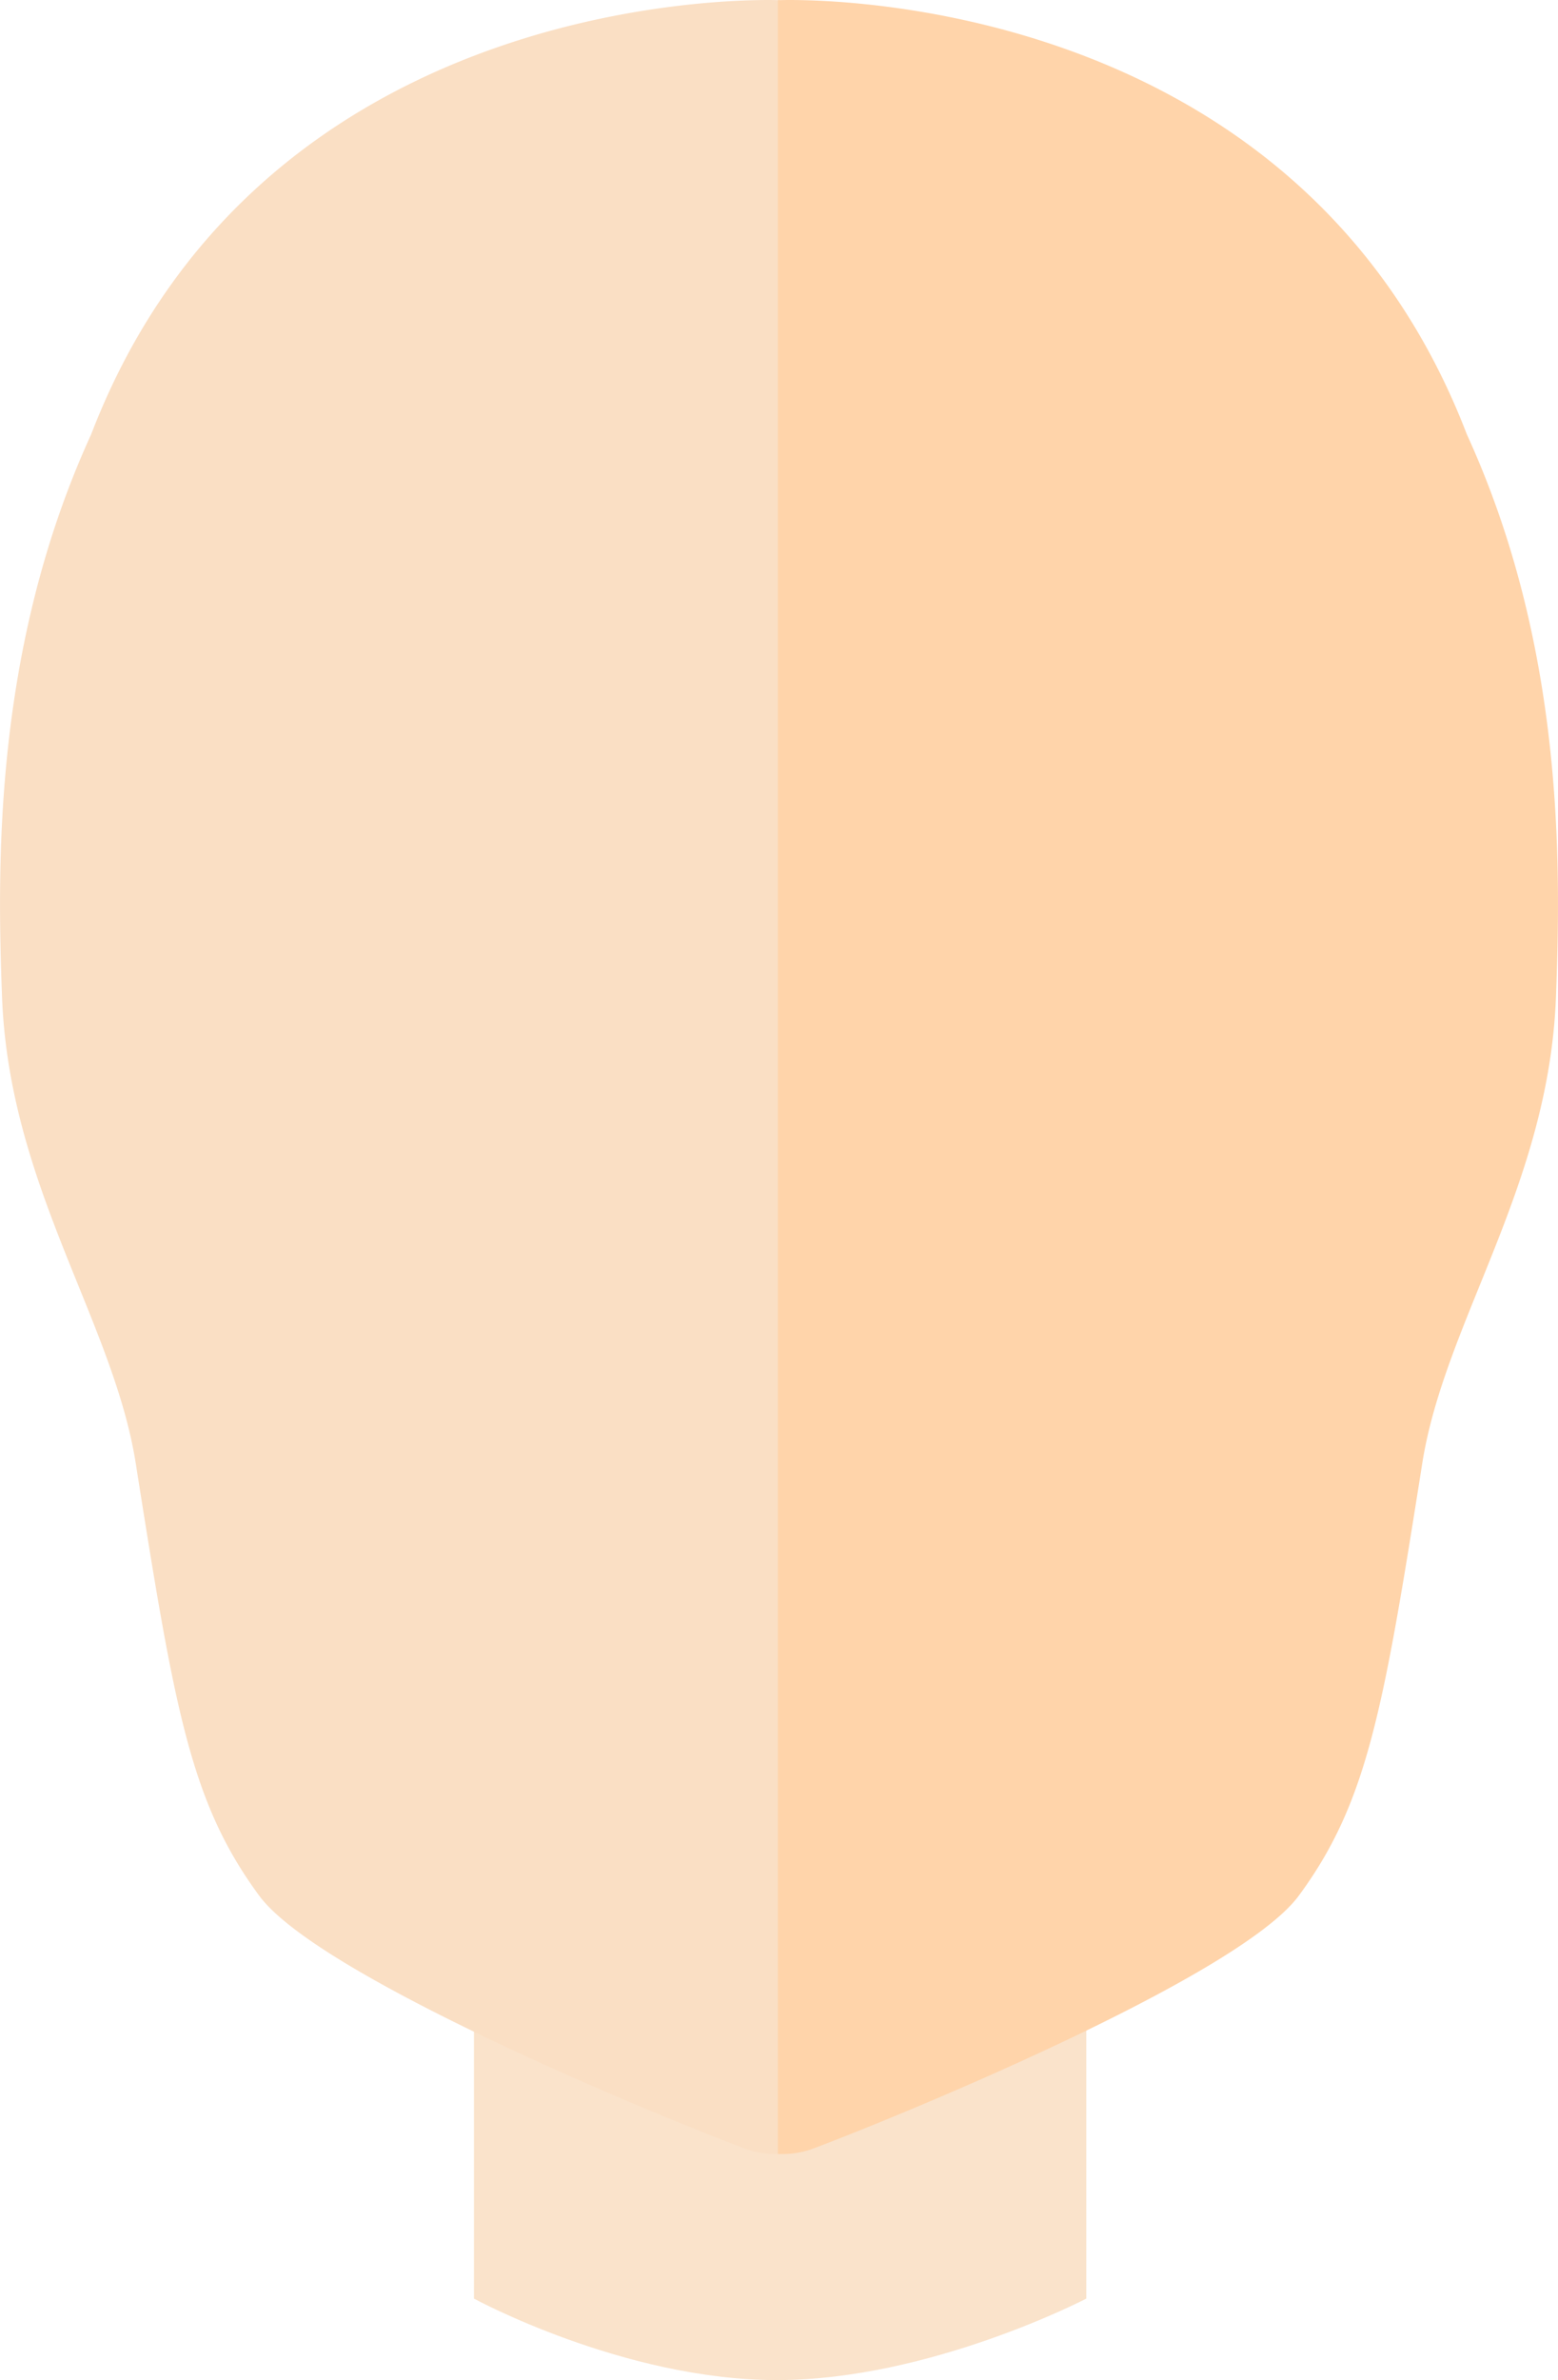 <svg xmlns="http://www.w3.org/2000/svg" width="94.135" height="143.731" viewBox="0 0 94.135 143.731">
  <path id="Path_3" data-name="Path 3" d="M0,0H37V17.267s-9.448,4.921-18.7,4.921S0,17.267,0,17.267Z" transform="translate(28.635 121.543)" fill="#fadfc4" opacity="0.88"/>
  <path id="Path_1" data-name="Path 1" d="M45.5-1.531V128.531a5.474,5.474,0,0,1-1.98-.268c-4.625-1.717-25.818-10.337-29.494-15.328-4.14-5.62-5.1-11.162-7.458-26.1-1.355-8.592-7.649-16.755-8.08-28.176-.3-7.991-.506-21.108,5.387-33.977C14.484-2.921,45.5-1.531,45.5-1.531Z" transform="translate(1.635 1.543)" fill="#fadfc4"/>
  <path id="Path_2" data-name="Path 2" d="M-1.635-1.531V128.531a5.474,5.474,0,0,0,1.98-.268c4.625-1.717,25.818-10.337,29.494-15.328,4.14-5.62,5.1-11.162,7.458-26.1,1.355-8.592,7.649-16.755,8.08-28.176.3-7.991.506-21.108-5.387-33.977C29.381-2.921-1.635-1.531-1.635-1.531Z" transform="translate(48.635 1.543)" fill="#ffd4aa"/>
</svg>
